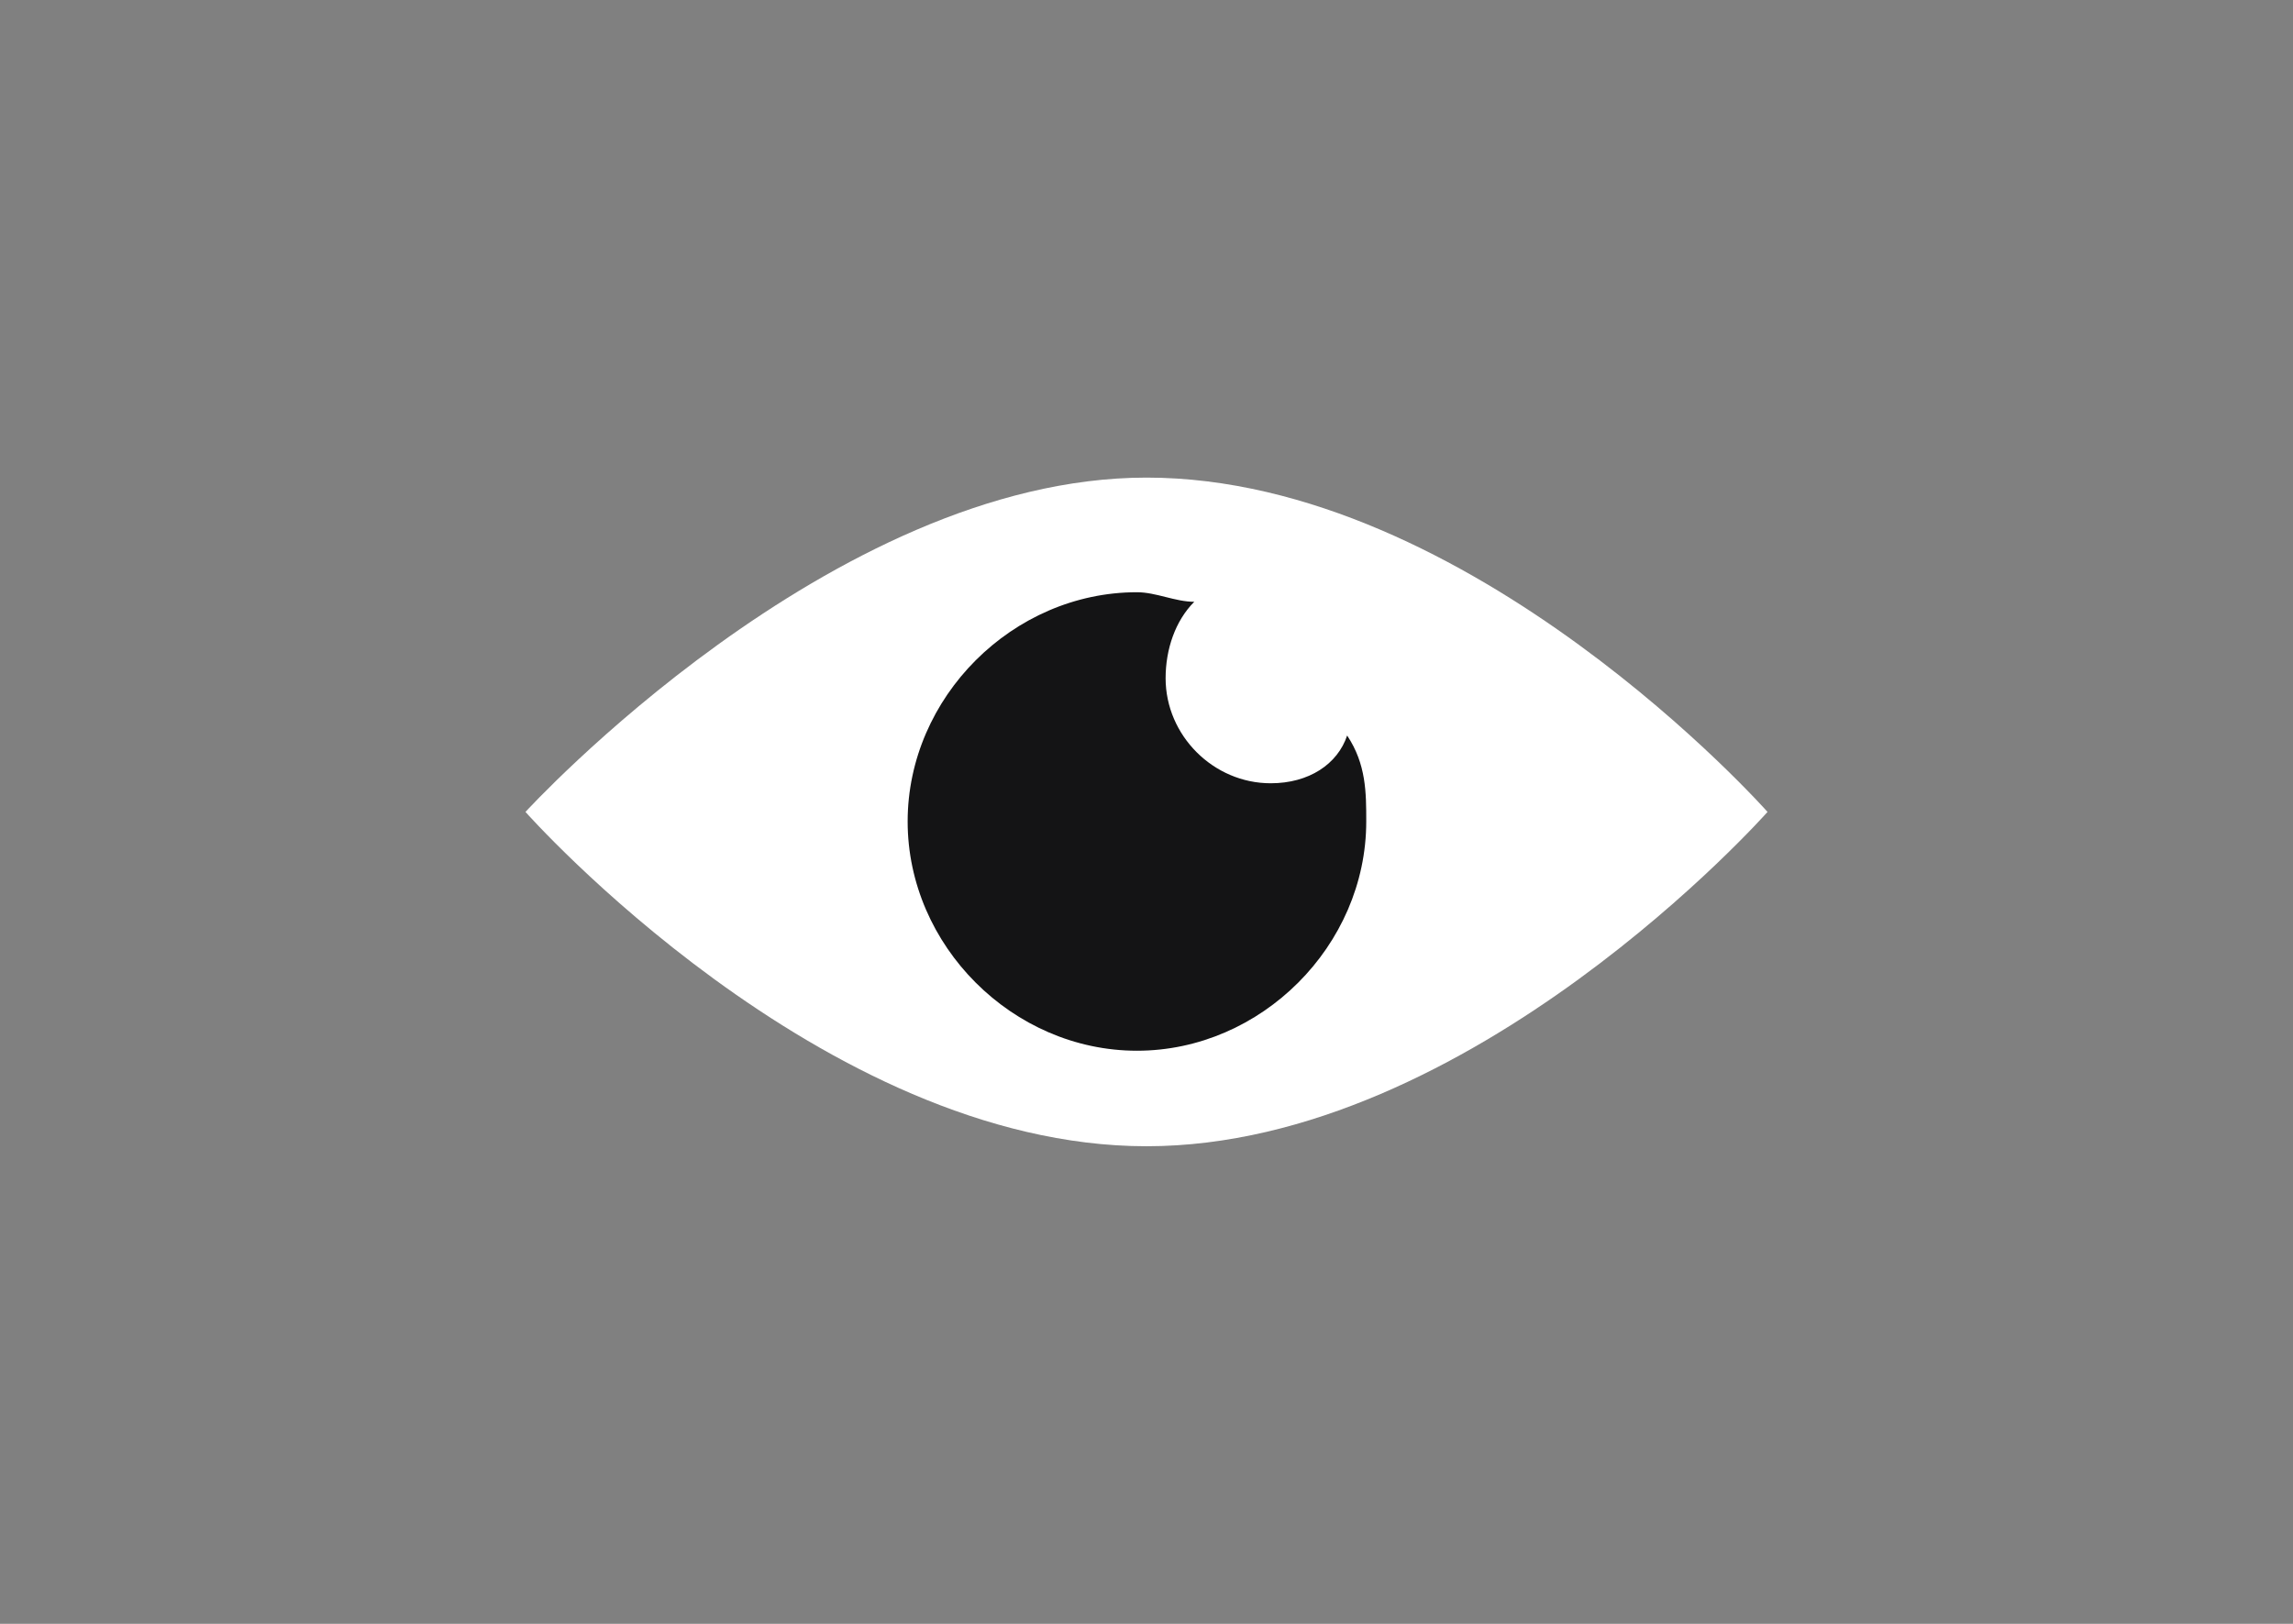 <?xml version="1.0" encoding="UTF-8"?>
<svg id="Calque_1" data-name="Calque 1" xmlns="http://www.w3.org/2000/svg" viewBox="0 0 24 17">
  <rect x="0" y="0" width="24" height="17" fill="#808080" stroke="none"/>
  <defs>
    <style>
      .cls-1 {
        fill: #fff;
        fill-rule: evenodd;
      }

      .cls-2 {
        fill: #141415;
      }
    </style>
  </defs>
  <path class="cls-1" d="m12,5c3.4,0,6.5,3.5,6.5,3.5,0,0-3.1,3.5-6.5,3.5s-6.5-3.5-6.5-3.5c0,0,3.2-3.5,6.5-3.5Z"/>
  <path class="cls-2" d="m13.3,8.2c-.6,0-1.1-.5-1.1-1.1h0c0-.3.1-.6.3-.8-.2,0-.4-.1-.6-.1h0c-1.3,0-2.4,1.1-2.4,2.4h0c0,1.3,1.1,2.4,2.4,2.4s2.4-1.1,2.4-2.4c0-.3,0-.6-.2-.9-.1.3-.4.5-.8.5Z"/>
</svg>